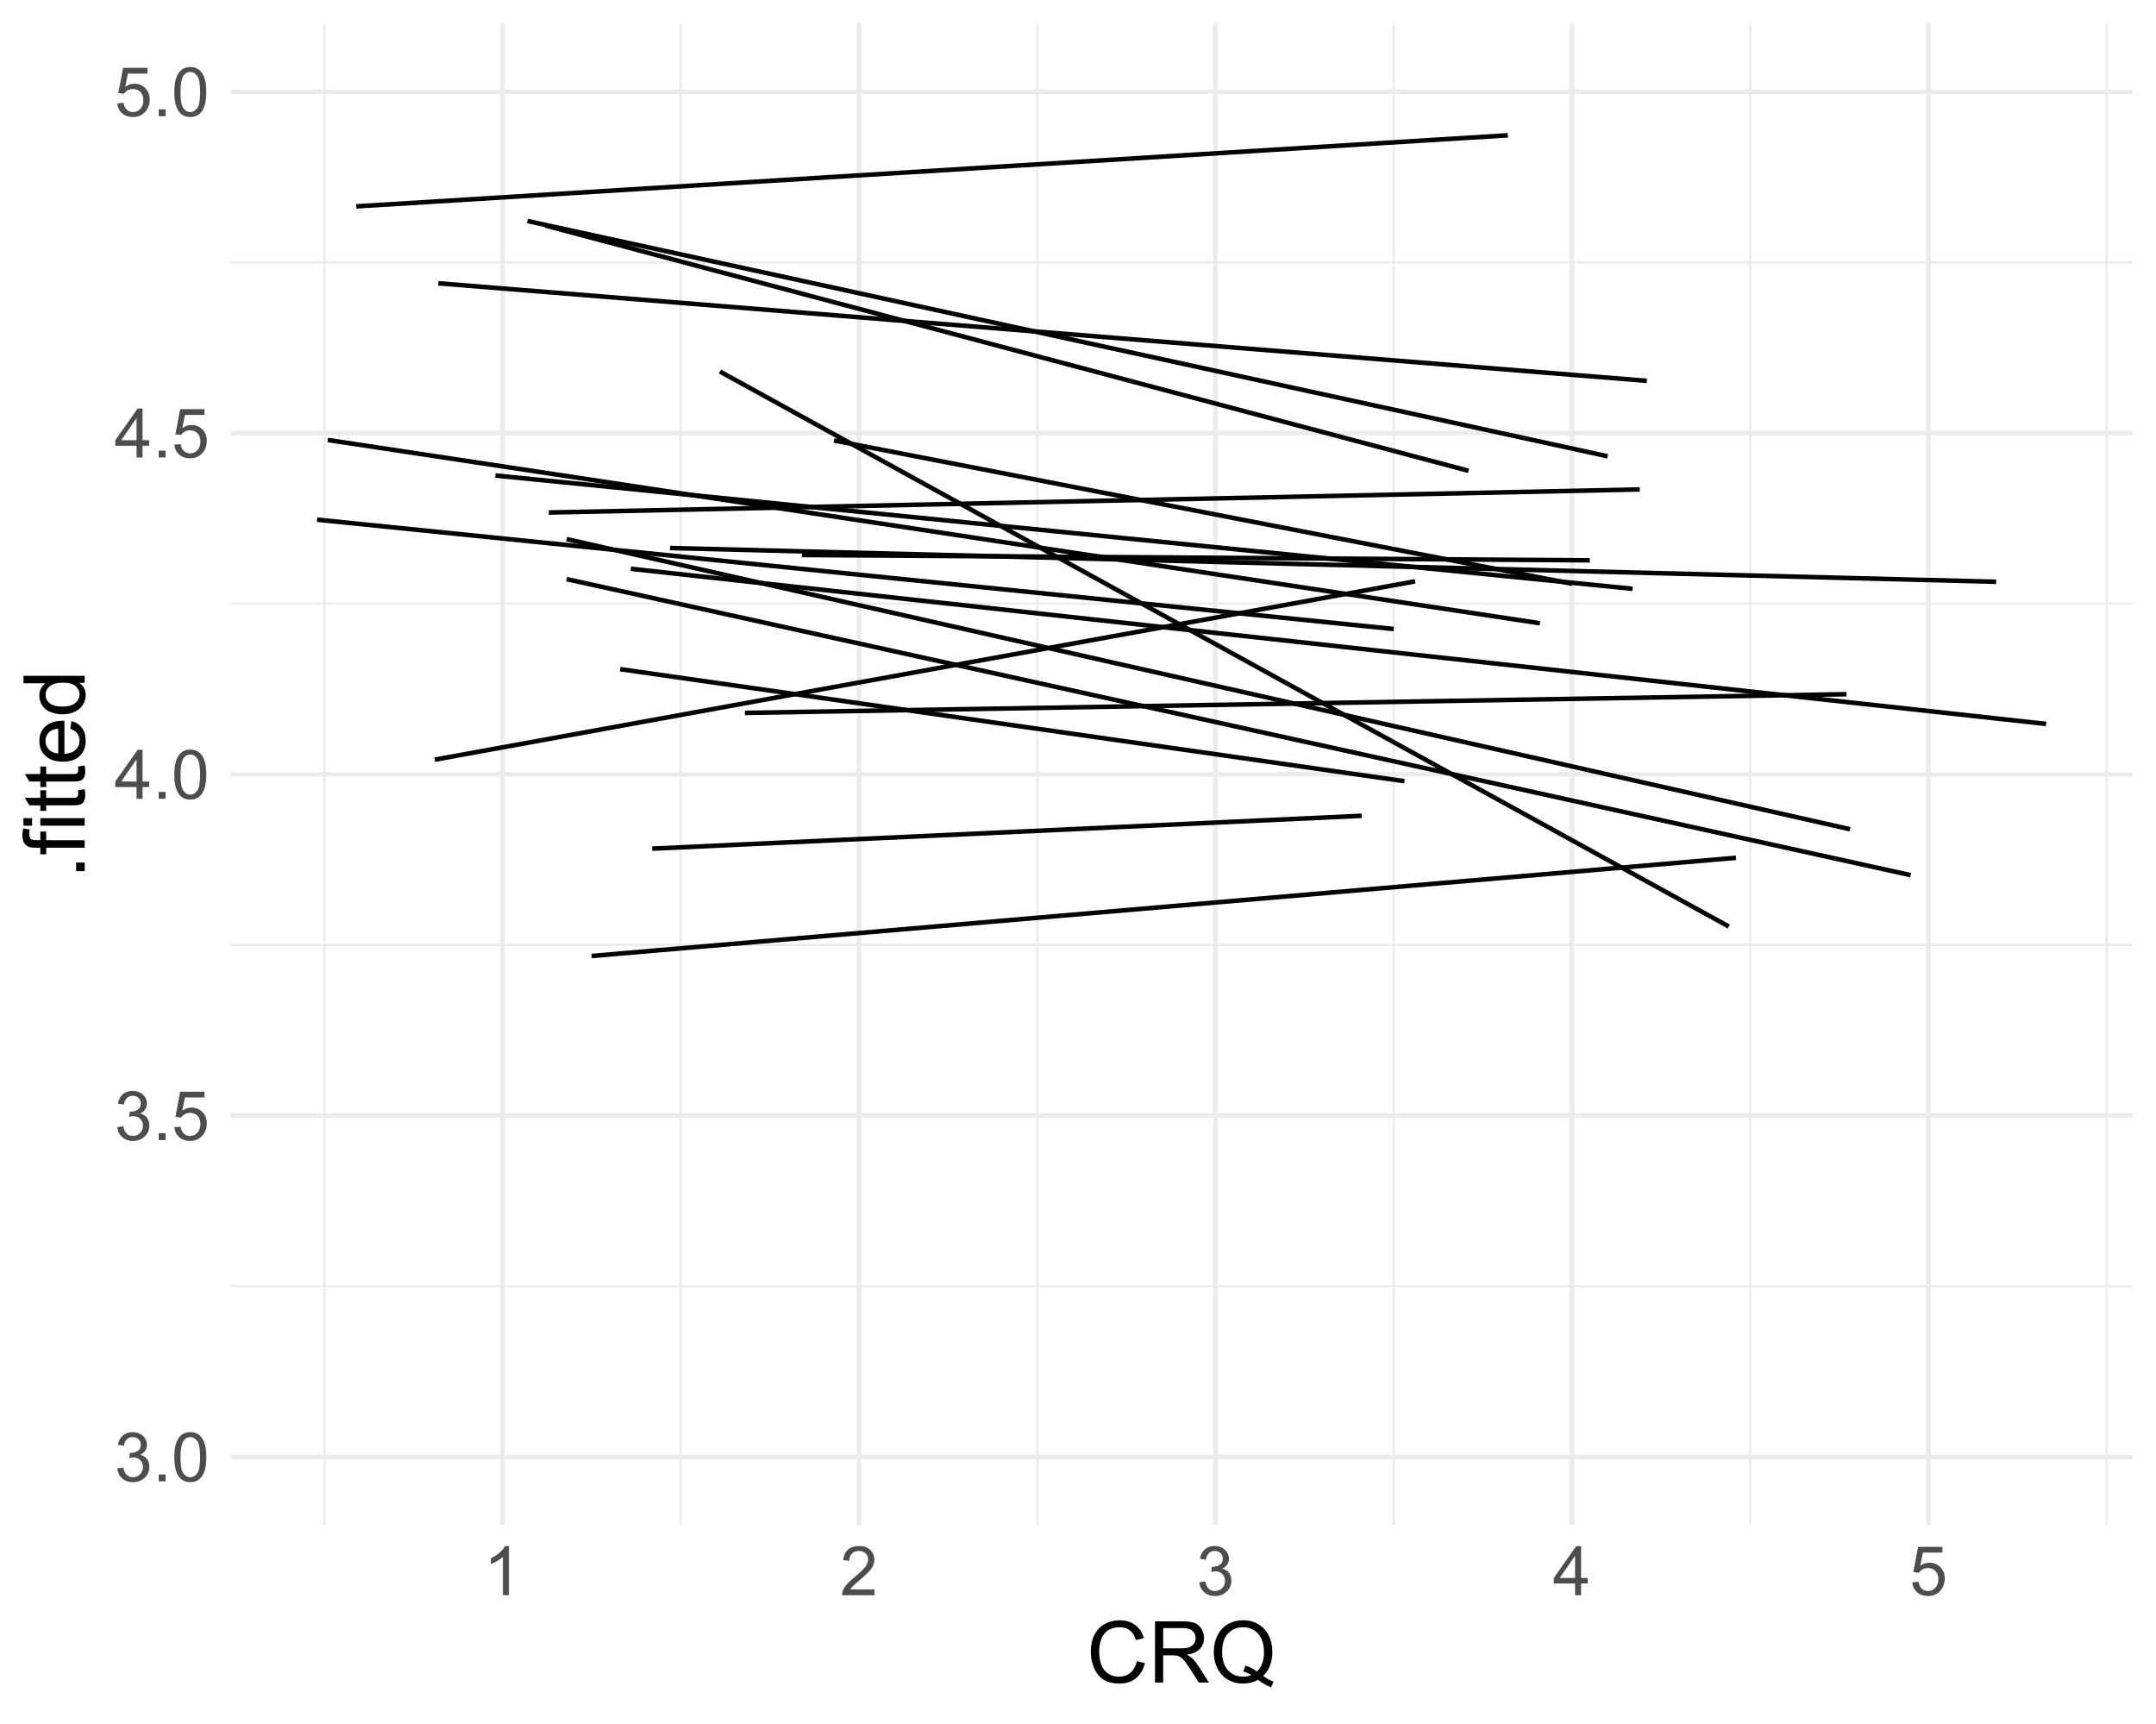 <?xml version="1.0" encoding="UTF-8"?>
<svg xmlns="http://www.w3.org/2000/svg" xmlns:xlink="http://www.w3.org/1999/xlink" width="504pt" height="403pt" viewBox="0 0 504 403" version="1.1">
<defs>
<g>
<symbol overflow="visible" id="glyph0-0">
<path style="stroke:none;" d="M 2 0 L 2 -10 L 10 -10 L 10 0 Z M 2.25 -0.25 L 9.75 -0.25 L 9.75 -9.75 L 2.25 -9.75 Z M 2.25 -0.25 "/>
</symbol>
<symbol overflow="visible" id="glyph0-1">
<path style="stroke:none;" d="M 0.672 -3.023 L 2.078 -3.211 C 2.238 -2.414 2.512 -1.84 2.902 -1.488 C 3.285 -1.137 3.758 -0.961 4.32 -0.961 C 4.977 -0.961 5.535 -1.188 5.996 -1.648 C 6.449 -2.102 6.68 -2.672 6.68 -3.352 C 6.68 -3.996 6.469 -4.527 6.047 -4.949 C 5.625 -5.367 5.086 -5.578 4.438 -5.578 C 4.168 -5.578 3.84 -5.523 3.445 -5.422 L 3.602 -6.656 C 3.691 -6.645 3.766 -6.637 3.828 -6.641 C 4.422 -6.637 4.961 -6.793 5.445 -7.109 C 5.922 -7.418 6.164 -7.902 6.164 -8.555 C 6.164 -9.07 5.988 -9.496 5.641 -9.836 C 5.289 -10.172 4.84 -10.34 4.289 -10.344 C 3.742 -10.34 3.285 -10.168 2.922 -9.828 C 2.555 -9.48 2.32 -8.965 2.219 -8.281 L 0.812 -8.531 C 0.98 -9.473 1.371 -10.203 1.984 -10.723 C 2.59 -11.238 3.348 -11.496 4.258 -11.5 C 4.879 -11.496 5.453 -11.363 5.984 -11.098 C 6.508 -10.828 6.91 -10.461 7.191 -10 C 7.465 -9.535 7.605 -9.043 7.609 -8.523 C 7.605 -8.027 7.473 -7.578 7.211 -7.172 C 6.941 -6.766 6.547 -6.441 6.031 -6.203 C 6.703 -6.043 7.23 -5.719 7.609 -5.23 C 7.98 -4.734 8.168 -4.117 8.172 -3.383 C 8.168 -2.379 7.805 -1.531 7.078 -0.84 C 6.348 -0.145 5.426 0.199 4.312 0.203 C 3.305 0.199 2.469 -0.098 1.809 -0.695 C 1.141 -1.293 0.762 -2.07 0.672 -3.023 Z M 0.672 -3.023 "/>
</symbol>
<symbol overflow="visible" id="glyph0-2">
<path style="stroke:none;" d="M 1.453 0 L 1.453 -1.602 L 3.055 -1.602 L 3.055 0 Z M 1.453 0 "/>
</symbol>
<symbol overflow="visible" id="glyph0-3">
<path style="stroke:none;" d="M 0.664 -5.648 C 0.66 -7 0.801 -8.09 1.082 -8.918 C 1.359 -9.742 1.773 -10.379 2.324 -10.828 C 2.871 -11.273 3.562 -11.496 4.398 -11.5 C 5.012 -11.496 5.551 -11.371 6.016 -11.129 C 6.477 -10.879 6.859 -10.523 7.164 -10.059 C 7.465 -9.59 7.703 -9.023 7.875 -8.355 C 8.047 -7.684 8.133 -6.781 8.133 -5.648 C 8.133 -4.305 7.992 -3.219 7.719 -2.395 C 7.438 -1.566 7.027 -0.93 6.48 -0.48 C 5.93 -0.031 5.234 0.191 4.398 0.195 C 3.293 0.191 2.426 -0.199 1.797 -0.992 C 1.039 -1.941 0.66 -3.496 0.664 -5.648 Z M 2.109 -5.648 C 2.109 -3.766 2.328 -2.512 2.77 -1.895 C 3.207 -1.27 3.75 -0.961 4.398 -0.961 C 5.043 -0.961 5.586 -1.273 6.027 -1.898 C 6.465 -2.523 6.684 -3.773 6.688 -5.648 C 6.684 -7.531 6.465 -8.781 6.027 -9.406 C 5.586 -10.023 5.039 -10.336 4.383 -10.336 C 3.734 -10.336 3.219 -10.062 2.836 -9.516 C 2.352 -8.816 2.109 -7.527 2.109 -5.648 Z M 2.109 -5.648 "/>
</symbol>
<symbol overflow="visible" id="glyph0-4">
<path style="stroke:none;" d="M 0.664 -3 L 2.141 -3.125 C 2.246 -2.402 2.5 -1.863 2.902 -1.504 C 3.297 -1.141 3.777 -0.961 4.344 -0.961 C 5.016 -0.961 5.59 -1.215 6.062 -1.727 C 6.527 -2.234 6.762 -2.91 6.766 -3.758 C 6.762 -4.555 6.535 -5.188 6.09 -5.656 C 5.637 -6.117 5.047 -6.352 4.32 -6.352 C 3.863 -6.352 3.457 -6.246 3.094 -6.043 C 2.727 -5.832 2.438 -5.566 2.234 -5.242 L 0.914 -5.414 L 2.023 -11.297 L 7.719 -11.297 L 7.719 -9.953 L 3.148 -9.953 L 2.531 -6.875 C 3.219 -7.352 3.938 -7.594 4.695 -7.594 C 5.691 -7.594 6.535 -7.246 7.227 -6.555 C 7.91 -5.859 8.254 -4.969 8.258 -3.883 C 8.254 -2.844 7.953 -1.949 7.352 -1.195 C 6.613 -0.27 5.609 0.191 4.344 0.195 C 3.297 0.191 2.449 -0.098 1.793 -0.68 C 1.133 -1.262 0.754 -2.035 0.664 -3 Z M 0.664 -3 "/>
</symbol>
<symbol overflow="visible" id="glyph0-5">
<path style="stroke:none;" d="M 5.172 0 L 5.172 -2.742 L 0.203 -2.742 L 0.203 -4.031 L 5.43 -11.453 L 6.578 -11.453 L 6.578 -4.031 L 8.125 -4.031 L 8.125 -2.742 L 6.578 -2.742 L 6.578 0 Z M 5.172 -4.031 L 5.172 -9.195 L 1.586 -4.031 Z M 5.172 -4.031 "/>
</symbol>
<symbol overflow="visible" id="glyph0-6">
<path style="stroke:none;" d="M 5.961 0 L 4.555 0 L 4.555 -8.961 C 4.211 -8.633 3.77 -8.312 3.223 -7.992 C 2.672 -7.668 2.176 -7.426 1.742 -7.266 L 1.742 -8.625 C 2.523 -8.992 3.211 -9.438 3.805 -9.969 C 4.391 -10.492 4.809 -11.004 5.055 -11.5 L 5.961 -11.5 Z M 5.961 0 "/>
</symbol>
<symbol overflow="visible" id="glyph0-7">
<path style="stroke:none;" d="M 8.055 -1.352 L 8.055 0 L 0.484 0 C 0.473 -0.336 0.527 -0.66 0.648 -0.977 C 0.84 -1.488 1.148 -1.996 1.574 -2.5 C 1.996 -2.996 2.609 -3.574 3.414 -4.234 C 4.656 -5.254 5.496 -6.062 5.938 -6.66 C 6.371 -7.254 6.59 -7.816 6.594 -8.352 C 6.59 -8.906 6.391 -9.379 5.996 -9.762 C 5.594 -10.145 5.074 -10.336 4.438 -10.336 C 3.758 -10.336 3.219 -10.133 2.812 -9.727 C 2.406 -9.32 2.199 -8.758 2.195 -8.039 L 0.75 -8.188 C 0.848 -9.262 1.219 -10.086 1.867 -10.652 C 2.512 -11.215 3.379 -11.496 4.469 -11.5 C 5.566 -11.496 6.438 -11.191 7.078 -10.586 C 7.719 -9.973 8.039 -9.219 8.039 -8.32 C 8.039 -7.859 7.945 -7.406 7.758 -6.969 C 7.57 -6.523 7.258 -6.059 6.824 -5.57 C 6.387 -5.078 5.664 -4.406 4.656 -3.555 C 3.809 -2.844 3.266 -2.363 3.031 -2.113 C 2.789 -1.859 2.594 -1.605 2.438 -1.352 Z M 8.055 -1.352 "/>
</symbol>
<symbol overflow="visible" id="glyph1-0">
<path style="stroke:none;" d="M 2.5 0 L 2.5 -12.5 L 12.5 -12.5 L 12.5 0 Z M 2.812 -0.312 L 12.188 -0.312 L 12.188 -12.188 L 2.812 -12.188 Z M 2.812 -0.312 "/>
</symbol>
<symbol overflow="visible" id="glyph1-1">
<path style="stroke:none;" d="M 11.758 -5.02 L 13.652 -4.539 C 13.254 -2.98 12.539 -1.793 11.508 -0.98 C 10.477 -0.164 9.215 0.238 7.727 0.242 C 6.18 0.238 4.922 -0.07 3.957 -0.699 C 2.988 -1.324 2.254 -2.234 1.75 -3.426 C 1.246 -4.617 0.996 -5.898 0.996 -7.266 C 0.996 -8.754 1.277 -10.051 1.848 -11.164 C 2.414 -12.273 3.227 -13.117 4.281 -13.695 C 5.332 -14.27 6.488 -14.559 7.754 -14.562 C 9.184 -14.559 10.391 -14.195 11.367 -13.469 C 12.344 -12.738 13.023 -11.711 13.406 -10.391 L 11.543 -9.953 C 11.211 -10.992 10.727 -11.75 10.098 -12.227 C 9.461 -12.699 8.668 -12.938 7.715 -12.938 C 6.609 -12.938 5.688 -12.672 4.953 -12.148 C 4.211 -11.617 3.695 -10.91 3.398 -10.023 C 3.098 -9.133 2.945 -8.215 2.949 -7.273 C 2.945 -6.055 3.125 -4.992 3.48 -4.086 C 3.836 -3.176 4.387 -2.5 5.137 -2.051 C 5.883 -1.598 6.695 -1.371 7.57 -1.375 C 8.629 -1.371 9.523 -1.676 10.262 -2.293 C 10.996 -2.902 11.496 -3.812 11.758 -5.02 Z M 11.758 -5.02 "/>
</symbol>
<symbol overflow="visible" id="glyph1-2">
<path style="stroke:none;" d="M 1.57 0 L 1.57 -14.316 L 7.922 -14.316 C 9.195 -14.312 10.164 -14.184 10.832 -13.93 C 11.492 -13.672 12.023 -13.219 12.422 -12.57 C 12.816 -11.914 13.012 -11.195 13.016 -10.41 C 13.012 -9.391 12.684 -8.535 12.031 -7.84 C 11.371 -7.145 10.355 -6.703 8.984 -6.516 C 9.48 -6.273 9.863 -6.035 10.125 -5.801 C 10.68 -5.293 11.203 -4.656 11.699 -3.898 L 14.188 0 L 11.805 0 L 9.914 -2.977 C 9.359 -3.836 8.902 -4.492 8.543 -4.949 C 8.184 -5.402 7.863 -5.723 7.582 -5.906 C 7.297 -6.086 7.008 -6.211 6.719 -6.289 C 6.504 -6.332 6.152 -6.355 5.664 -6.359 L 3.469 -6.359 L 3.469 0 Z M 3.469 -8 L 7.539 -8 C 8.402 -7.996 9.078 -8.086 9.57 -8.266 C 10.055 -8.441 10.426 -8.727 10.684 -9.125 C 10.934 -9.516 11.062 -9.945 11.062 -10.41 C 11.062 -11.086 10.816 -11.641 10.324 -12.078 C 9.832 -12.512 9.055 -12.73 8 -12.734 L 3.469 -12.734 Z M 3.469 -8 "/>
</symbol>
<symbol overflow="visible" id="glyph1-3">
<path style="stroke:none;" d="M 12.391 -1.531 C 13.27 -0.922 14.082 -0.48 14.824 -0.203 L 14.266 1.113 C 13.238 0.738 12.215 0.152 11.191 -0.645 C 10.129 -0.055 8.957 0.238 7.676 0.242 C 6.379 0.238 5.203 -0.07 4.152 -0.695 C 3.094 -1.316 2.281 -2.195 1.715 -3.332 C 1.141 -4.461 0.855 -5.734 0.859 -7.156 C 0.855 -8.566 1.141 -9.855 1.719 -11.016 C 2.289 -12.172 3.105 -13.051 4.164 -13.66 C 5.219 -14.262 6.402 -14.566 7.715 -14.57 C 9.031 -14.566 10.223 -14.254 11.289 -13.629 C 12.348 -13 13.156 -12.121 13.715 -10.992 C 14.27 -9.859 14.547 -8.582 14.551 -7.168 C 14.547 -5.984 14.367 -4.926 14.012 -3.988 C 13.652 -3.047 13.113 -2.227 12.391 -1.531 Z M 8.223 -3.953 C 9.312 -3.645 10.215 -3.188 10.93 -2.586 C 12.039 -3.598 12.598 -5.125 12.598 -7.168 C 12.598 -8.324 12.398 -9.336 12.004 -10.203 C 11.609 -11.066 11.035 -11.738 10.277 -12.219 C 9.52 -12.695 8.668 -12.938 7.727 -12.938 C 6.309 -12.938 5.137 -12.453 4.207 -11.488 C 3.277 -10.52 2.812 -9.074 2.812 -7.156 C 2.812 -5.293 3.273 -3.867 4.195 -2.871 C 5.117 -1.871 6.293 -1.371 7.727 -1.375 C 8.402 -1.371 9.039 -1.5 9.641 -1.758 C 9.043 -2.141 8.418 -2.414 7.766 -2.578 Z M 8.223 -3.953 "/>
</symbol>
<symbol overflow="visible" id="glyph2-0">
<path style="stroke:none;" d="M 0 -2.5 L -12.5 -2.5 L -12.5 -12.5 L 0 -12.5 Z M -0.312 -2.812 L -0.312 -12.188 L -12.188 -12.188 L -12.188 -2.812 Z M -0.312 -2.812 "/>
</symbol>
<symbol overflow="visible" id="glyph2-1">
<path style="stroke:none;" d="M 0 -1.816 L -2 -1.816 L -2 -3.82 L 0 -3.82 Z M 0 -1.816 "/>
</symbol>
<symbol overflow="visible" id="glyph2-2">
<path style="stroke:none;" d="M 0 -1.738 L -9.004 -1.738 L -9.004 -0.188 L -10.371 -0.188 L -10.371 -1.738 L -11.477 -1.738 C -12.168 -1.734 -12.684 -1.797 -13.027 -1.926 C -13.48 -2.094 -13.852 -2.391 -14.137 -2.816 C -14.418 -3.242 -14.559 -3.84 -14.562 -4.609 C -14.559 -5.102 -14.5 -5.648 -14.383 -6.25 L -12.852 -5.988 C -12.914 -5.621 -12.949 -5.273 -12.949 -4.953 C -12.949 -4.414 -12.832 -4.039 -12.605 -3.82 C -12.375 -3.598 -11.949 -3.484 -11.328 -3.488 L -10.371 -3.488 L -10.371 -5.508 L -9.004 -5.508 L -9.004 -3.488 L 0 -3.484 Z M 0 -1.738 "/>
</symbol>
<symbol overflow="visible" id="glyph2-3">
<path style="stroke:none;" d="M -12.297 -1.328 L -14.316 -1.328 L -14.316 -3.086 L -12.297 -3.086 Z M 0 -1.328 L -10.371 -1.328 L -10.371 -3.086 L 0 -3.086 Z M 0 -1.328 "/>
</symbol>
<symbol overflow="visible" id="glyph2-4">
<path style="stroke:none;" d="M -1.57 -5.156 L -0.02 -5.41 C 0.086 -4.91 0.133 -4.469 0.137 -4.082 C 0.133 -3.441 0.035 -2.945 -0.164 -2.598 C -0.367 -2.242 -0.633 -1.996 -0.961 -1.855 C -1.289 -1.711 -1.98 -1.641 -3.039 -1.641 L -9.004 -1.641 L -9.004 -0.352 L -10.371 -0.352 L -10.371 -1.641 L -12.938 -1.641 L -13.992 -3.391 L -10.371 -3.391 L -10.371 -5.156 L -9.004 -5.156 L -9.004 -3.391 L -2.938 -3.391 C -2.434 -3.387 -2.113 -3.418 -1.973 -3.48 C -1.828 -3.543 -1.715 -3.641 -1.629 -3.781 C -1.543 -3.918 -1.5 -4.121 -1.504 -4.383 C -1.5 -4.578 -1.523 -4.836 -1.57 -5.156 Z M -1.57 -5.156 "/>
</symbol>
<symbol overflow="visible" id="glyph2-5">
<path style="stroke:none;" d="M -3.34 -8.418 L -3.113 -10.234 C -2.051 -9.945 -1.23 -9.414 -0.645 -8.641 C -0.059 -7.863 0.234 -6.875 0.234 -5.672 C 0.234 -4.156 -0.23 -2.953 -1.168 -2.066 C -2.098 -1.176 -3.41 -0.73 -5.098 -0.734 C -6.84 -0.73 -8.191 -1.18 -9.16 -2.082 C -10.121 -2.977 -10.605 -4.145 -10.605 -5.578 C -10.605 -6.961 -10.133 -8.09 -9.188 -8.973 C -8.242 -9.848 -6.914 -10.289 -5.203 -10.293 C -5.098 -10.289 -4.941 -10.285 -4.734 -10.281 L -4.734 -2.551 C -3.594 -2.613 -2.719 -2.938 -2.117 -3.516 C -1.508 -4.094 -1.207 -4.816 -1.211 -5.684 C -1.207 -6.324 -1.375 -6.871 -1.719 -7.332 C -2.055 -7.785 -2.598 -8.148 -3.34 -8.418 Z M -6.18 -2.648 L -6.18 -8.438 C -7.051 -8.359 -7.707 -8.137 -8.145 -7.773 C -8.82 -7.211 -9.156 -6.484 -9.16 -5.598 C -9.156 -4.785 -8.887 -4.105 -8.348 -3.559 C -7.805 -3.004 -7.082 -2.703 -6.18 -2.648 Z M -6.18 -2.648 "/>
</symbol>
<symbol overflow="visible" id="glyph2-6">
<path style="stroke:none;" d="M 0 -8.047 L -1.309 -8.047 C -0.277 -7.387 0.234 -6.422 0.234 -5.148 C 0.234 -4.316 0.008 -3.555 -0.449 -2.867 C -0.902 -2.172 -1.539 -1.637 -2.359 -1.254 C -3.176 -0.871 -4.113 -0.68 -5.176 -0.684 C -6.207 -0.68 -7.148 -0.852 -7.992 -1.199 C -8.836 -1.543 -9.48 -2.062 -9.93 -2.754 C -10.379 -3.441 -10.605 -4.211 -10.605 -5.07 C -10.605 -5.691 -10.473 -6.25 -10.207 -6.738 C -9.941 -7.227 -9.598 -7.621 -9.18 -7.93 L -14.316 -7.93 L -14.316 -9.68 L 0 -9.68 Z M -5.176 -2.492 C -3.844 -2.488 -2.852 -2.77 -2.195 -3.332 C -1.535 -3.891 -1.207 -4.551 -1.211 -5.312 C -1.207 -6.078 -1.52 -6.73 -2.152 -7.27 C -2.777 -7.805 -3.738 -8.074 -5.027 -8.078 C -6.445 -8.074 -7.484 -7.801 -8.152 -7.258 C -8.812 -6.707 -9.145 -6.031 -9.148 -5.234 C -9.145 -4.449 -8.828 -3.797 -8.191 -3.277 C -7.551 -2.75 -6.543 -2.488 -5.176 -2.492 Z M -5.176 -2.492 "/>
</symbol>
</g>
<clipPath id="clip1">
  <path d="M 53.918 300 L 498.52 300 L 498.52 301 L 53.918 301 Z M 53.918 300 "/>
</clipPath>
<clipPath id="clip2">
  <path d="M 53.918 220 L 498.52 220 L 498.52 222 L 53.918 222 Z M 53.918 220 "/>
</clipPath>
<clipPath id="clip3">
  <path d="M 53.918 140 L 498.52 140 L 498.52 142 L 53.918 142 Z M 53.918 140 "/>
</clipPath>
<clipPath id="clip4">
  <path d="M 53.918 61 L 498.52 61 L 498.52 62 L 53.918 62 Z M 53.918 61 "/>
</clipPath>
<clipPath id="clip5">
  <path d="M 75 5.48 L 77 5.48 L 77 356.504 L 75 356.504 Z M 75 5.48 "/>
</clipPath>
<clipPath id="clip6">
  <path d="M 158 5.48 L 160 5.48 L 160 356.504 L 158 356.504 Z M 158 5.48 "/>
</clipPath>
<clipPath id="clip7">
  <path d="M 242 5.48 L 243 5.48 L 243 356.504 L 242 356.504 Z M 242 5.48 "/>
</clipPath>
<clipPath id="clip8">
  <path d="M 325 5.48 L 327 5.48 L 327 356.504 L 325 356.504 Z M 325 5.48 "/>
</clipPath>
<clipPath id="clip9">
  <path d="M 408 5.48 L 410 5.48 L 410 356.504 L 408 356.504 Z M 408 5.48 "/>
</clipPath>
<clipPath id="clip10">
  <path d="M 492 5.48 L 493 5.48 L 493 356.504 L 492 356.504 Z M 492 5.48 "/>
</clipPath>
<clipPath id="clip11">
  <path d="M 53.918 340 L 498.52 340 L 498.52 342 L 53.918 342 Z M 53.918 340 "/>
</clipPath>
<clipPath id="clip12">
  <path d="M 53.918 260 L 498.52 260 L 498.52 262 L 53.918 262 Z M 53.918 260 "/>
</clipPath>
<clipPath id="clip13">
  <path d="M 53.918 180 L 498.52 180 L 498.52 182 L 53.918 182 Z M 53.918 180 "/>
</clipPath>
<clipPath id="clip14">
  <path d="M 53.918 100 L 498.52 100 L 498.52 102 L 53.918 102 Z M 53.918 100 "/>
</clipPath>
<clipPath id="clip15">
  <path d="M 53.918 20 L 498.52 20 L 498.52 22 L 53.918 22 Z M 53.918 20 "/>
</clipPath>
<clipPath id="clip16">
  <path d="M 116 5.48 L 118 5.48 L 118 356.504 L 116 356.504 Z M 116 5.48 "/>
</clipPath>
<clipPath id="clip17">
  <path d="M 200 5.48 L 202 5.48 L 202 356.504 L 200 356.504 Z M 200 5.48 "/>
</clipPath>
<clipPath id="clip18">
  <path d="M 283 5.48 L 285 5.48 L 285 356.504 L 283 356.504 Z M 283 5.48 "/>
</clipPath>
<clipPath id="clip19">
  <path d="M 366 5.48 L 369 5.48 L 369 356.504 L 366 356.504 Z M 366 5.48 "/>
</clipPath>
<clipPath id="clip20">
  <path d="M 450 5.48 L 452 5.48 L 452 356.504 L 450 356.504 Z M 450 5.48 "/>
</clipPath>
</defs>
<g id="surface319">
<rect x="0" y="0" width="504" height="403" style="fill:rgb(100%,100%,100%);fill-opacity:1;stroke:none;"/>
<g clip-path="url(#clip1)" clip-rule="nonzero">
<path style="fill:none;stroke-width:0.533;stroke-linecap:butt;stroke-linejoin:round;stroke:rgb(92.157%,92.157%,92.157%);stroke-opacity:1;stroke-miterlimit:10;" d="M 53.918 300.66 L 498.52 300.66 "/>
</g>
<g clip-path="url(#clip2)" clip-rule="nonzero">
<path style="fill:none;stroke-width:0.533;stroke-linecap:butt;stroke-linejoin:round;stroke:rgb(92.157%,92.157%,92.157%);stroke-opacity:1;stroke-miterlimit:10;" d="M 53.918 220.879 L 498.52 220.879 "/>
</g>
<g clip-path="url(#clip3)" clip-rule="nonzero">
<path style="fill:none;stroke-width:0.533;stroke-linecap:butt;stroke-linejoin:round;stroke:rgb(92.157%,92.157%,92.157%);stroke-opacity:1;stroke-miterlimit:10;" d="M 53.918 141.102 L 498.52 141.102 "/>
</g>
<g clip-path="url(#clip4)" clip-rule="nonzero">
<path style="fill:none;stroke-width:0.533;stroke-linecap:butt;stroke-linejoin:round;stroke:rgb(92.157%,92.157%,92.157%);stroke-opacity:1;stroke-miterlimit:10;" d="M 53.918 61.324 L 498.52 61.324 "/>
</g>
<g clip-path="url(#clip5)" clip-rule="nonzero">
<path style="fill:none;stroke-width:0.533;stroke-linecap:butt;stroke-linejoin:round;stroke:rgb(92.157%,92.157%,92.157%);stroke-opacity:1;stroke-miterlimit:10;" d="M 75.793 356.504 L 75.793 5.48 "/>
</g>
<g clip-path="url(#clip6)" clip-rule="nonzero">
<path style="fill:none;stroke-width:0.533;stroke-linecap:butt;stroke-linejoin:round;stroke:rgb(92.157%,92.157%,92.157%);stroke-opacity:1;stroke-miterlimit:10;" d="M 159.133 356.504 L 159.133 5.48 "/>
</g>
<g clip-path="url(#clip7)" clip-rule="nonzero">
<path style="fill:none;stroke-width:0.533;stroke-linecap:butt;stroke-linejoin:round;stroke:rgb(92.157%,92.157%,92.157%);stroke-opacity:1;stroke-miterlimit:10;" d="M 242.469 356.504 L 242.469 5.48 "/>
</g>
<g clip-path="url(#clip8)" clip-rule="nonzero">
<path style="fill:none;stroke-width:0.533;stroke-linecap:butt;stroke-linejoin:round;stroke:rgb(92.157%,92.157%,92.157%);stroke-opacity:1;stroke-miterlimit:10;" d="M 325.805 356.504 L 325.805 5.48 "/>
</g>
<g clip-path="url(#clip9)" clip-rule="nonzero">
<path style="fill:none;stroke-width:0.533;stroke-linecap:butt;stroke-linejoin:round;stroke:rgb(92.157%,92.157%,92.157%);stroke-opacity:1;stroke-miterlimit:10;" d="M 409.141 356.504 L 409.141 5.48 "/>
</g>
<g clip-path="url(#clip10)" clip-rule="nonzero">
<path style="fill:none;stroke-width:0.533;stroke-linecap:butt;stroke-linejoin:round;stroke:rgb(92.157%,92.157%,92.157%);stroke-opacity:1;stroke-miterlimit:10;" d="M 492.48 356.504 L 492.48 5.48 "/>
</g>
<g clip-path="url(#clip11)" clip-rule="nonzero">
<path style="fill:none;stroke-width:1.067;stroke-linecap:butt;stroke-linejoin:round;stroke:rgb(92.157%,92.157%,92.157%);stroke-opacity:1;stroke-miterlimit:10;" d="M 53.918 340.547 L 498.52 340.547 "/>
</g>
<g clip-path="url(#clip12)" clip-rule="nonzero">
<path style="fill:none;stroke-width:1.067;stroke-linecap:butt;stroke-linejoin:round;stroke:rgb(92.157%,92.157%,92.157%);stroke-opacity:1;stroke-miterlimit:10;" d="M 53.918 260.77 L 498.52 260.77 "/>
</g>
<g clip-path="url(#clip13)" clip-rule="nonzero">
<path style="fill:none;stroke-width:1.067;stroke-linecap:butt;stroke-linejoin:round;stroke:rgb(92.157%,92.157%,92.157%);stroke-opacity:1;stroke-miterlimit:10;" d="M 53.918 180.992 L 498.52 180.992 "/>
</g>
<g clip-path="url(#clip14)" clip-rule="nonzero">
<path style="fill:none;stroke-width:1.067;stroke-linecap:butt;stroke-linejoin:round;stroke:rgb(92.157%,92.157%,92.157%);stroke-opacity:1;stroke-miterlimit:10;" d="M 53.918 101.215 L 498.52 101.215 "/>
</g>
<g clip-path="url(#clip15)" clip-rule="nonzero">
<path style="fill:none;stroke-width:1.067;stroke-linecap:butt;stroke-linejoin:round;stroke:rgb(92.157%,92.157%,92.157%);stroke-opacity:1;stroke-miterlimit:10;" d="M 53.918 21.434 L 498.52 21.434 "/>
</g>
<g clip-path="url(#clip16)" clip-rule="nonzero">
<path style="fill:none;stroke-width:1.067;stroke-linecap:butt;stroke-linejoin:round;stroke:rgb(92.157%,92.157%,92.157%);stroke-opacity:1;stroke-miterlimit:10;" d="M 117.461 356.504 L 117.461 5.48 "/>
</g>
<g clip-path="url(#clip17)" clip-rule="nonzero">
<path style="fill:none;stroke-width:1.067;stroke-linecap:butt;stroke-linejoin:round;stroke:rgb(92.157%,92.157%,92.157%);stroke-opacity:1;stroke-miterlimit:10;" d="M 200.801 356.504 L 200.801 5.48 "/>
</g>
<g clip-path="url(#clip18)" clip-rule="nonzero">
<path style="fill:none;stroke-width:1.067;stroke-linecap:butt;stroke-linejoin:round;stroke:rgb(92.157%,92.157%,92.157%);stroke-opacity:1;stroke-miterlimit:10;" d="M 284.137 356.504 L 284.137 5.48 "/>
</g>
<g clip-path="url(#clip19)" clip-rule="nonzero">
<path style="fill:none;stroke-width:1.067;stroke-linecap:butt;stroke-linejoin:round;stroke:rgb(92.157%,92.157%,92.157%);stroke-opacity:1;stroke-miterlimit:10;" d="M 367.473 356.504 L 367.473 5.48 "/>
</g>
<g clip-path="url(#clip20)" clip-rule="nonzero">
<path style="fill:none;stroke-width:1.067;stroke-linecap:butt;stroke-linejoin:round;stroke:rgb(92.157%,92.157%,92.157%);stroke-opacity:1;stroke-miterlimit:10;" d="M 450.809 356.504 L 450.809 5.48 "/>
</g>
<path style="fill:none;stroke-width:1.067;stroke-linecap:butt;stroke-linejoin:round;stroke:rgb(0%,0%,0%);stroke-opacity:1;stroke-miterlimit:10;" d="M 101.629 177.578 L 154.965 167.875 L 168.297 165.449 L 171.633 164.844 L 194.133 160.75 L 214.965 156.961 L 259.969 148.773 L 284.969 144.227 L 330.805 135.887 "/>
<path style="fill:none;stroke-width:1.067;stroke-linecap:butt;stroke-linejoin:round;stroke:rgb(0%,0%,0%);stroke-opacity:1;stroke-miterlimit:10;" d="M 194.965 102.965 L 201.633 104.258 L 219.133 107.656 L 248.301 113.316 L 268.301 117.199 L 367.473 136.449 "/>
<path style="fill:none;stroke-width:1.067;stroke-linecap:butt;stroke-linejoin:round;stroke:rgb(0%,0%,0%);stroke-opacity:1;stroke-miterlimit:10;" d="M 127.465 52.711 L 164.965 62.676 L 212.465 75.297 L 266.637 89.688 L 274.137 91.68 L 274.969 91.902 L 299.969 98.547 L 343.305 110.059 "/>
<path style="fill:none;stroke-width:1.067;stroke-linecap:butt;stroke-linejoin:round;stroke:rgb(0%,0%,0%);stroke-opacity:1;stroke-miterlimit:10;" d="M 76.629 102.848 L 159.133 115.32 L 226.633 125.527 L 228.301 125.781 L 231.633 126.285 L 244.133 128.176 L 304.969 137.375 L 305.805 137.5 L 314.137 138.762 L 359.973 145.691 "/>
<path style="fill:none;stroke-width:1.067;stroke-linecap:butt;stroke-linejoin:round;stroke:rgb(0%,0%,0%);stroke-opacity:1;stroke-miterlimit:10;" d="M 174.133 166.645 L 194.965 166.289 L 219.969 165.867 L 230.801 165.684 L 294.969 164.594 L 338.305 163.855 L 354.141 163.59 L 431.645 162.273 "/>
<path style="fill:none;stroke-width:1.067;stroke-linecap:butt;stroke-linejoin:round;stroke:rgb(0%,0%,0%);stroke-opacity:1;stroke-miterlimit:10;" d="M 128.297 119.805 L 196.633 118.359 L 201.633 118.254 L 229.969 117.652 L 232.469 117.602 L 238.301 117.477 L 256.637 117.09 L 261.637 116.984 L 275.801 116.684 L 383.309 114.41 "/>
<path style="fill:none;stroke-width:1.067;stroke-linecap:butt;stroke-linejoin:round;stroke:rgb(0%,0%,0%);stroke-opacity:1;stroke-miterlimit:10;" d="M 74.129 121.477 L 134.129 127.57 L 169.965 131.211 L 180.797 132.312 L 209.133 135.188 L 324.973 146.953 L 325.805 147.035 "/>
<path style="fill:none;stroke-width:1.067;stroke-linecap:butt;stroke-linejoin:round;stroke:rgb(0%,0%,0%);stroke-opacity:1;stroke-miterlimit:10;" d="M 123.297 51.66 L 228.301 74.535 L 252.469 79.797 L 257.469 80.887 L 279.137 85.605 L 297.469 89.602 L 345.805 100.129 L 375.809 106.664 "/>
<path style="fill:none;stroke-width:1.067;stroke-linecap:butt;stroke-linejoin:round;stroke:rgb(0%,0%,0%);stroke-opacity:1;stroke-miterlimit:10;" d="M 132.465 135.375 L 182.465 146.387 L 192.465 148.59 L 210.801 152.629 L 298.305 171.902 L 320.805 176.855 L 334.973 179.977 L 359.141 185.301 L 446.645 204.574 "/>
<path style="fill:none;stroke-width:1.067;stroke-linecap:butt;stroke-linejoin:round;stroke:rgb(0%,0%,0%);stroke-opacity:1;stroke-miterlimit:10;" d="M 152.465 198.375 L 195.801 196.367 L 261.637 193.32 L 318.305 190.699 "/>
<path style="fill:none;stroke-width:1.067;stroke-linecap:butt;stroke-linejoin:round;stroke:rgb(0%,0%,0%);stroke-opacity:1;stroke-miterlimit:10;" d="M 132.465 126.02 L 133.297 126.207 L 174.965 135.629 L 195.801 140.34 L 197.465 140.715 L 204.133 142.223 L 254.969 153.715 L 286.637 160.875 L 324.137 169.355 L 432.477 193.848 "/>
<path style="fill:none;stroke-width:1.067;stroke-linecap:butt;stroke-linejoin:round;stroke:rgb(0%,0%,0%);stroke-opacity:1;stroke-miterlimit:10;" d="M 144.965 156.422 L 199.133 164.16 L 224.133 167.73 L 255.801 172.258 L 256.637 172.375 L 259.969 172.852 L 328.305 182.613 "/>
<path style="fill:none;stroke-width:1.067;stroke-linecap:butt;stroke-linejoin:round;stroke:rgb(0%,0%,0%);stroke-opacity:1;stroke-miterlimit:10;" d="M 147.465 132.957 L 184.965 137.07 L 282.469 147.758 L 284.969 148.031 L 288.305 148.398 L 306.637 150.406 L 478.312 169.227 "/>
<path style="fill:none;stroke-width:1.067;stroke-linecap:butt;stroke-linejoin:round;stroke:rgb(0%,0%,0%);stroke-opacity:1;stroke-miterlimit:10;" d="M 115.797 111.156 L 175.797 117.133 L 190.801 118.629 L 227.469 122.281 L 251.637 124.688 L 300.805 129.586 L 314.973 130.996 L 321.637 131.66 L 324.137 131.91 L 381.641 137.637 "/>
<path style="fill:none;stroke-width:1.067;stroke-linecap:butt;stroke-linejoin:round;stroke:rgb(0%,0%,0%);stroke-opacity:1;stroke-miterlimit:10;" d="M 156.633 128.098 L 164.965 128.312 L 193.301 129.031 L 231.633 130.008 L 237.469 130.156 L 239.969 130.223 L 326.637 132.43 L 429.977 135.062 L 466.645 135.996 "/>
<path style="fill:none;stroke-width:1.067;stroke-linecap:butt;stroke-linejoin:round;stroke:rgb(0%,0%,0%);stroke-opacity:1;stroke-miterlimit:10;" d="M 102.461 66.223 L 208.301 74.766 L 209.965 74.898 L 279.969 80.551 L 280.805 80.617 L 312.473 83.172 L 368.309 87.68 L 384.973 89.023 "/>
<path style="fill:none;stroke-width:1.067;stroke-linecap:butt;stroke-linejoin:round;stroke:rgb(0%,0%,0%);stroke-opacity:1;stroke-miterlimit:10;" d="M 168.297 86.844 L 187.465 97.387 L 215.801 112.977 L 252.469 133.148 L 259.137 136.816 L 262.469 138.648 L 288.305 152.863 L 334.137 178.078 L 390.809 209.254 L 404.141 216.59 "/>
<path style="fill:none;stroke-width:1.067;stroke-linecap:butt;stroke-linejoin:round;stroke:rgb(0%,0%,0%);stroke-opacity:1;stroke-miterlimit:10;" d="M 138.297 223.469 L 152.465 222.254 L 158.297 221.754 L 197.465 218.395 L 241.633 214.602 L 317.473 208.098 L 381.641 202.59 L 387.473 202.09 L 405.809 200.516 "/>
<path style="fill:none;stroke-width:1.067;stroke-linecap:butt;stroke-linejoin:round;stroke:rgb(0%,0%,0%);stroke-opacity:1;stroke-miterlimit:10;" d="M 83.293 48.242 L 161.633 43.406 L 191.633 41.555 L 194.133 41.402 L 236.633 38.777 L 250.801 37.902 L 279.137 36.156 L 285.805 35.742 L 324.137 33.375 L 352.473 31.629 "/>
<path style="fill:none;stroke-width:1.067;stroke-linecap:butt;stroke-linejoin:round;stroke:rgb(0%,0%,0%);stroke-opacity:1;stroke-miterlimit:10;" d="M 187.465 129.734 L 192.465 129.766 L 234.969 130.055 L 264.137 130.25 L 273.301 130.312 L 284.137 130.387 L 298.305 130.48 L 312.473 130.578 L 335.805 130.734 L 371.641 130.977 "/>
<g style="fill:rgb(30.196%,30.196%,30.196%);fill-opacity:1;">
  <use xlink:href="#glyph0-1" x="26.746" y="346.273"/>
  <use xlink:href="#glyph0-2" x="35.645" y="346.273"/>
  <use xlink:href="#glyph0-3" x="40.09" y="346.273"/>
</g>
<g style="fill:rgb(30.196%,30.196%,30.196%);fill-opacity:1;">
  <use xlink:href="#glyph0-1" x="26.746" y="266.496"/>
  <use xlink:href="#glyph0-2" x="35.645" y="266.496"/>
  <use xlink:href="#glyph0-4" x="40.09" y="266.496"/>
</g>
<g style="fill:rgb(30.196%,30.196%,30.196%);fill-opacity:1;">
  <use xlink:href="#glyph0-5" x="26.746" y="186.719"/>
  <use xlink:href="#glyph0-2" x="35.645" y="186.719"/>
  <use xlink:href="#glyph0-3" x="40.09" y="186.719"/>
</g>
<g style="fill:rgb(30.196%,30.196%,30.196%);fill-opacity:1;">
  <use xlink:href="#glyph0-5" x="26.746" y="106.941"/>
  <use xlink:href="#glyph0-2" x="35.645" y="106.941"/>
  <use xlink:href="#glyph0-4" x="40.09" y="106.941"/>
</g>
<g style="fill:rgb(30.196%,30.196%,30.196%);fill-opacity:1;">
  <use xlink:href="#glyph0-4" x="26.746" y="27.16"/>
  <use xlink:href="#glyph0-2" x="35.645" y="27.16"/>
  <use xlink:href="#glyph0-3" x="40.09" y="27.16"/>
</g>
<g style="fill:rgb(30.196%,30.196%,30.196%);fill-opacity:1;">
  <use xlink:href="#glyph0-6" x="113.012" y="372.887"/>
</g>
<g style="fill:rgb(30.196%,30.196%,30.196%);fill-opacity:1;">
  <use xlink:href="#glyph0-7" x="196.352" y="372.887"/>
</g>
<g style="fill:rgb(30.196%,30.196%,30.196%);fill-opacity:1;">
  <use xlink:href="#glyph0-1" x="279.688" y="372.887"/>
</g>
<g style="fill:rgb(30.196%,30.196%,30.196%);fill-opacity:1;">
  <use xlink:href="#glyph0-5" x="363.023" y="372.887"/>
</g>
<g style="fill:rgb(30.196%,30.196%,30.196%);fill-opacity:1;">
  <use xlink:href="#glyph0-4" x="446.359" y="372.887"/>
</g>
<g style="fill:rgb(0%,0%,0%);fill-opacity:1;">
  <use xlink:href="#glyph1-1" x="253.996" y="393.312"/>
  <use xlink:href="#glyph1-2" x="268.439" y="393.312"/>
  <use xlink:href="#glyph1-3" x="282.883" y="393.312"/>
</g>
<g style="fill:rgb(0%,0%,0%);fill-opacity:1;">
  <use xlink:href="#glyph2-1" x="19.797" y="205.449"/>
  <use xlink:href="#glyph2-2" x="19.797" y="199.893"/>
  <use xlink:href="#glyph2-3" x="19.797" y="194.336"/>
  <use xlink:href="#glyph2-4" x="19.797" y="189.893"/>
  <use xlink:href="#glyph2-4" x="19.797" y="184.336"/>
  <use xlink:href="#glyph2-5" x="19.797" y="178.779"/>
  <use xlink:href="#glyph2-6" x="19.797" y="167.656"/>
</g>
</g>
</svg>
